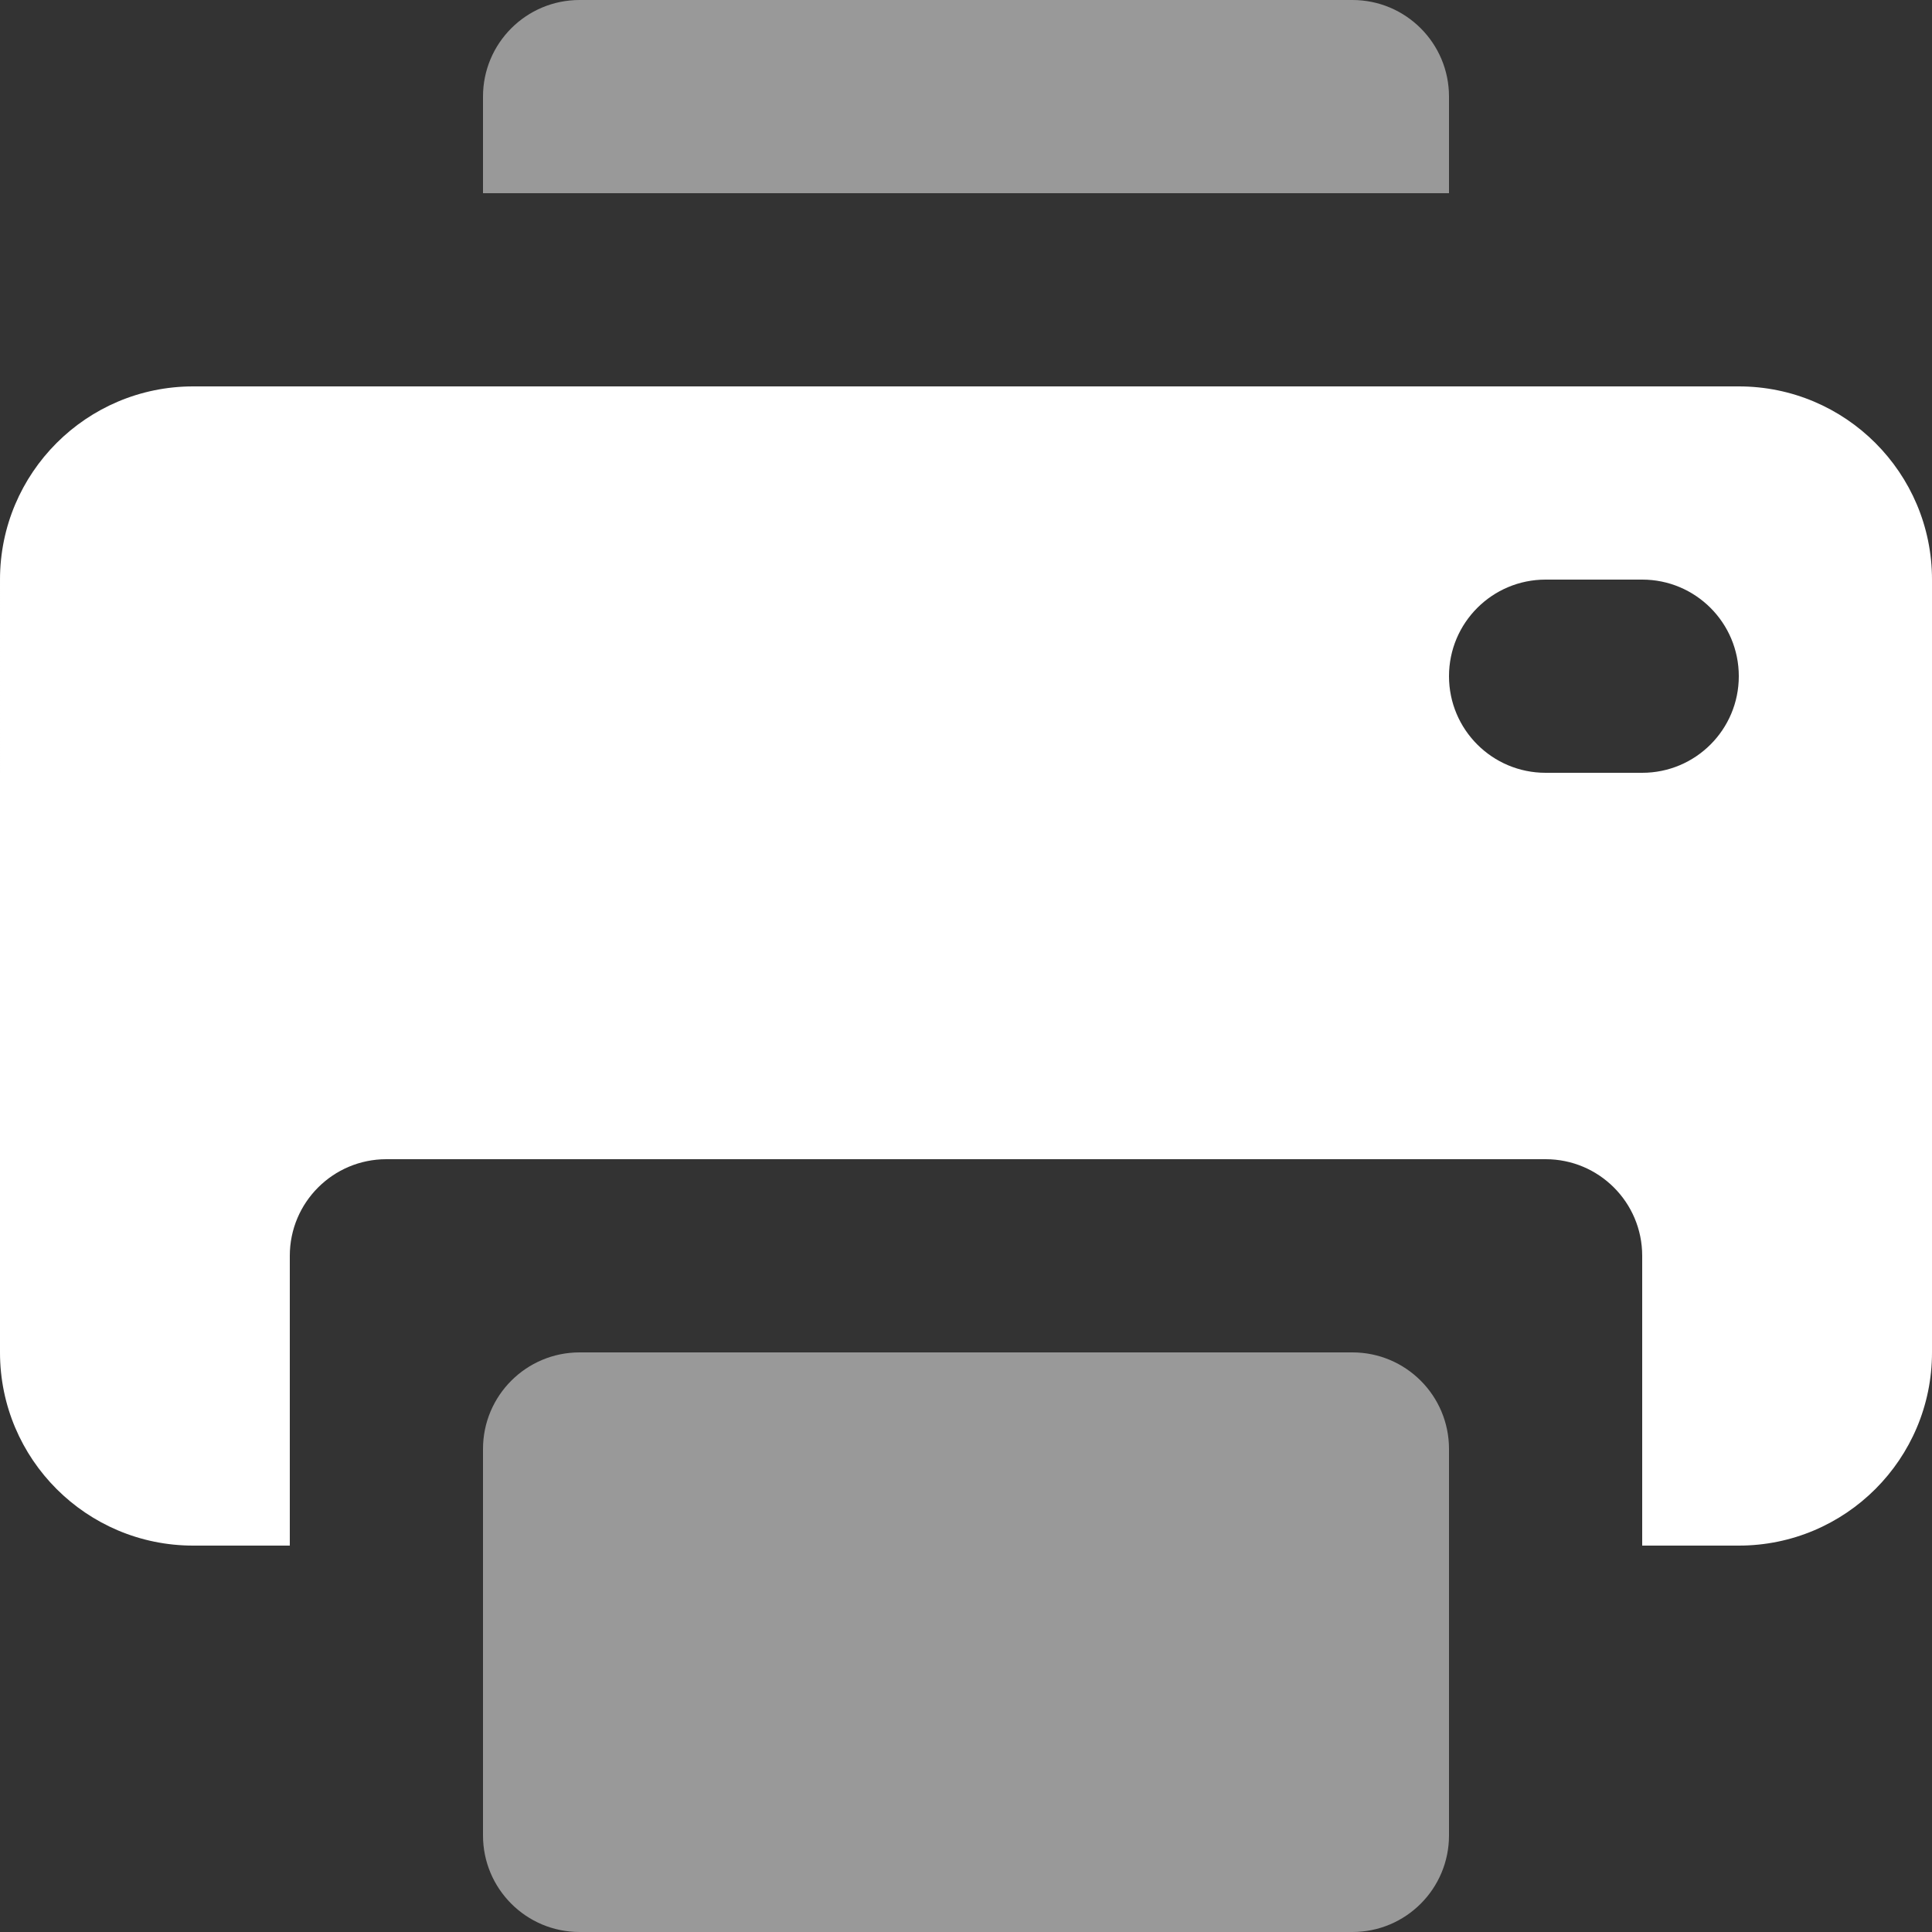 <svg width="24" height="24" viewBox="0 0 24 24" fill="none" xmlns="http://www.w3.org/2000/svg">
<rect x="0" y="0" width="24" height="24" fill="#333333" stroke="none"/>
<path opacity="0.5" fill-rule="evenodd" clip-rule="evenodd" d="M7.2 0C6.537 0 6 0.537 6 1.2V2.4H18V1.2C18 0.537 17.463 0 16.8 0H7.2ZM7.2 16.8C6.537 16.8 6 17.337 6 18V22.8C6 23.463 6.537 24 7.2 24H16.8C17.463 24 18 23.463 18 22.8V18C18 17.337 17.463 16.8 16.8 16.8H7.2Z" fill="white"/>
<path fill-rule="evenodd" clip-rule="evenodd" d="M1.00508e-10 16.8C-1.19999e-05 18.126 1.075 19.2 2.4 19.2H3.6V15.6C3.6 14.937 4.137 14.4 4.8 14.4H19.2C19.863 14.4 20.4 14.937 20.4 15.6V19.2H21.6C22.925 19.2 24 18.126 24 16.8V7.2C24 5.875 22.925 4.8 21.6 4.8H2.4C1.075 4.8 4.8049e-05 5.875 3.6049e-05 7.2L1.00508e-10 16.8ZM19.2 7.2C18.537 7.2 18 7.737 18 8.4C18 9.063 18.537 9.6 19.2 9.6H20.4C21.063 9.6 21.6 9.063 21.6 8.4C21.6 7.737 21.063 7.2 20.4 7.2H19.2Z" fill="white"/>
</svg>
